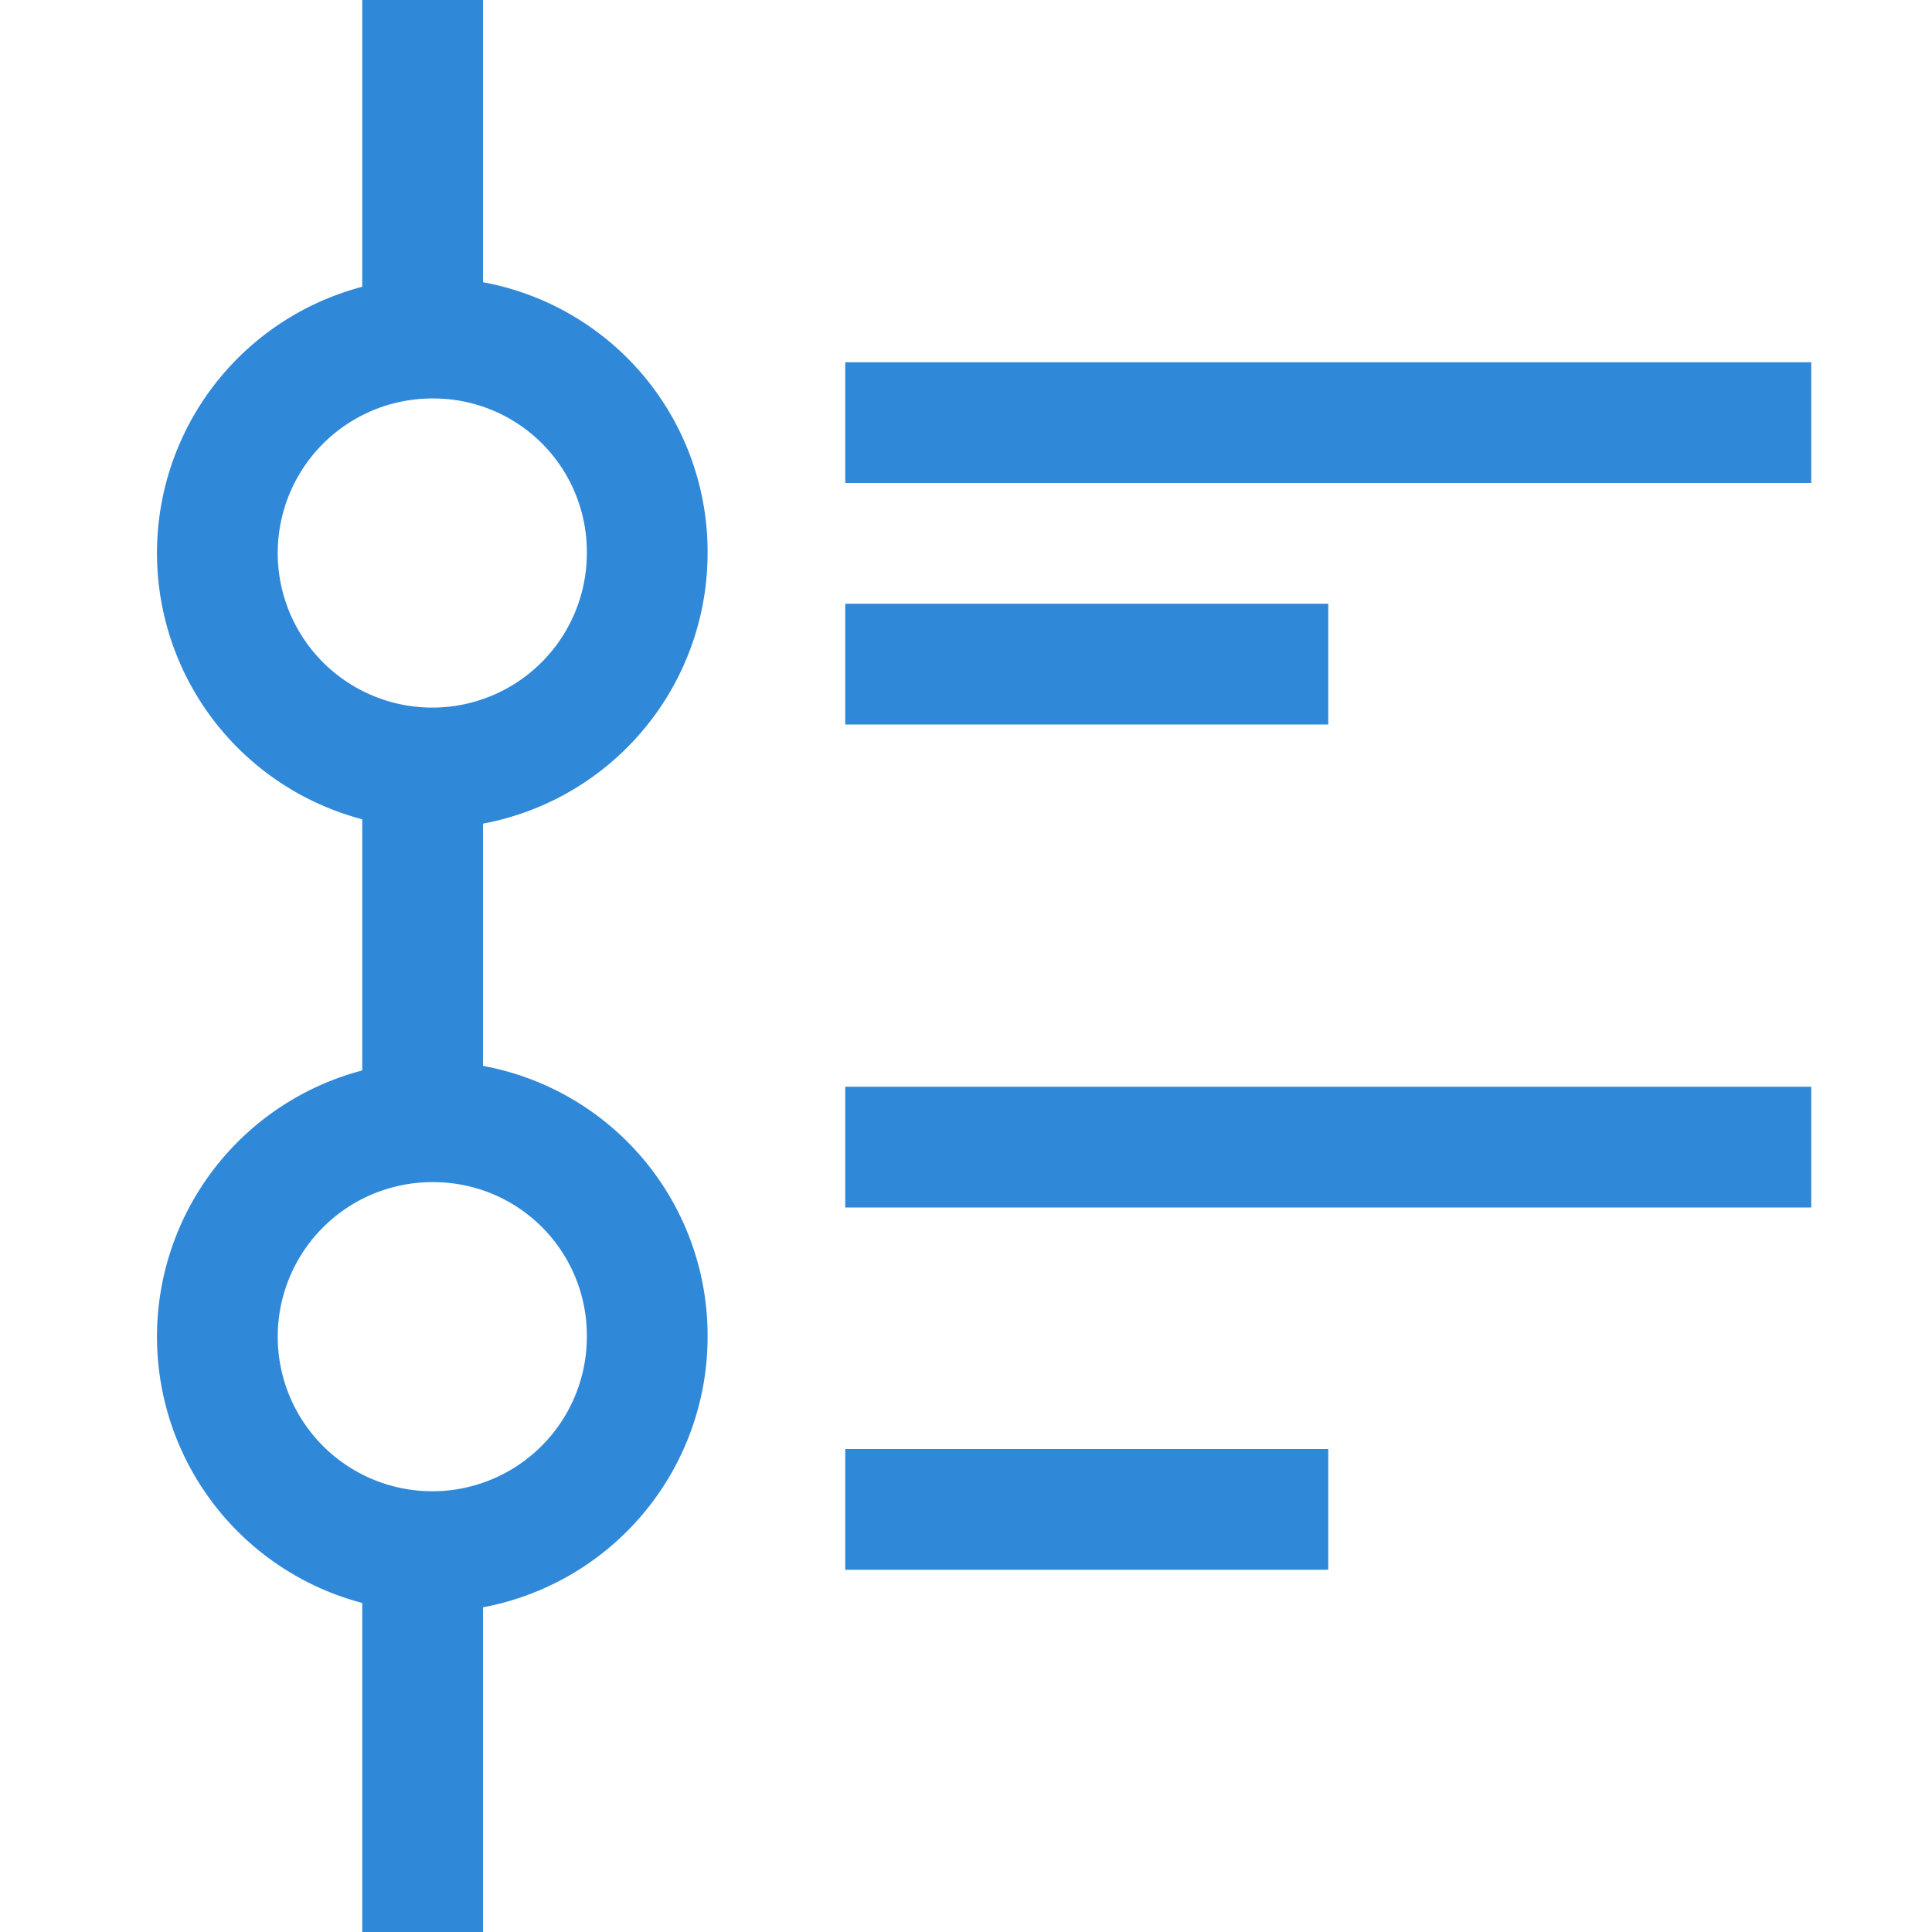 <svg xmlns="http://www.w3.org/2000/svg" viewBox="0 0 16 16"><defs><style>.cls-1{fill:none;stroke:#3088d8;stroke-miterlimit:10;}</style></defs><title>sequence</title><g id="图层_2" data-name="图层 2"><line class="cls-1" x1="3.5" y1="12.99" x2="3.5" y2="16"/><line class="cls-1" x1="3.5" y1="6.46" x2="3.5" y2="9.16"/><line class="cls-1" x1="3.5" x2="3.5" y2="2.57"/><path class="cls-1" d="M5.36,11.06A1.78,1.78,0,1,1,3.59,9.29,1.77,1.77,0,0,1,5.36,11.06Z"/><path class="cls-1" d="M5.36,4.58A1.78,1.78,0,1,1,3.59,2.8,1.77,1.77,0,0,1,5.36,4.58Z"/><line class="cls-1" x1="7" y1="3.5" x2="15" y2="3.5"/><line class="cls-1" x1="7" y1="5.5" x2="11" y2="5.5"/><line class="cls-1" x1="7" y1="9.5" x2="15" y2="9.5"/><line class="cls-1" x1="7" y1="12.5" x2="11" y2="12.5"/></g></svg>